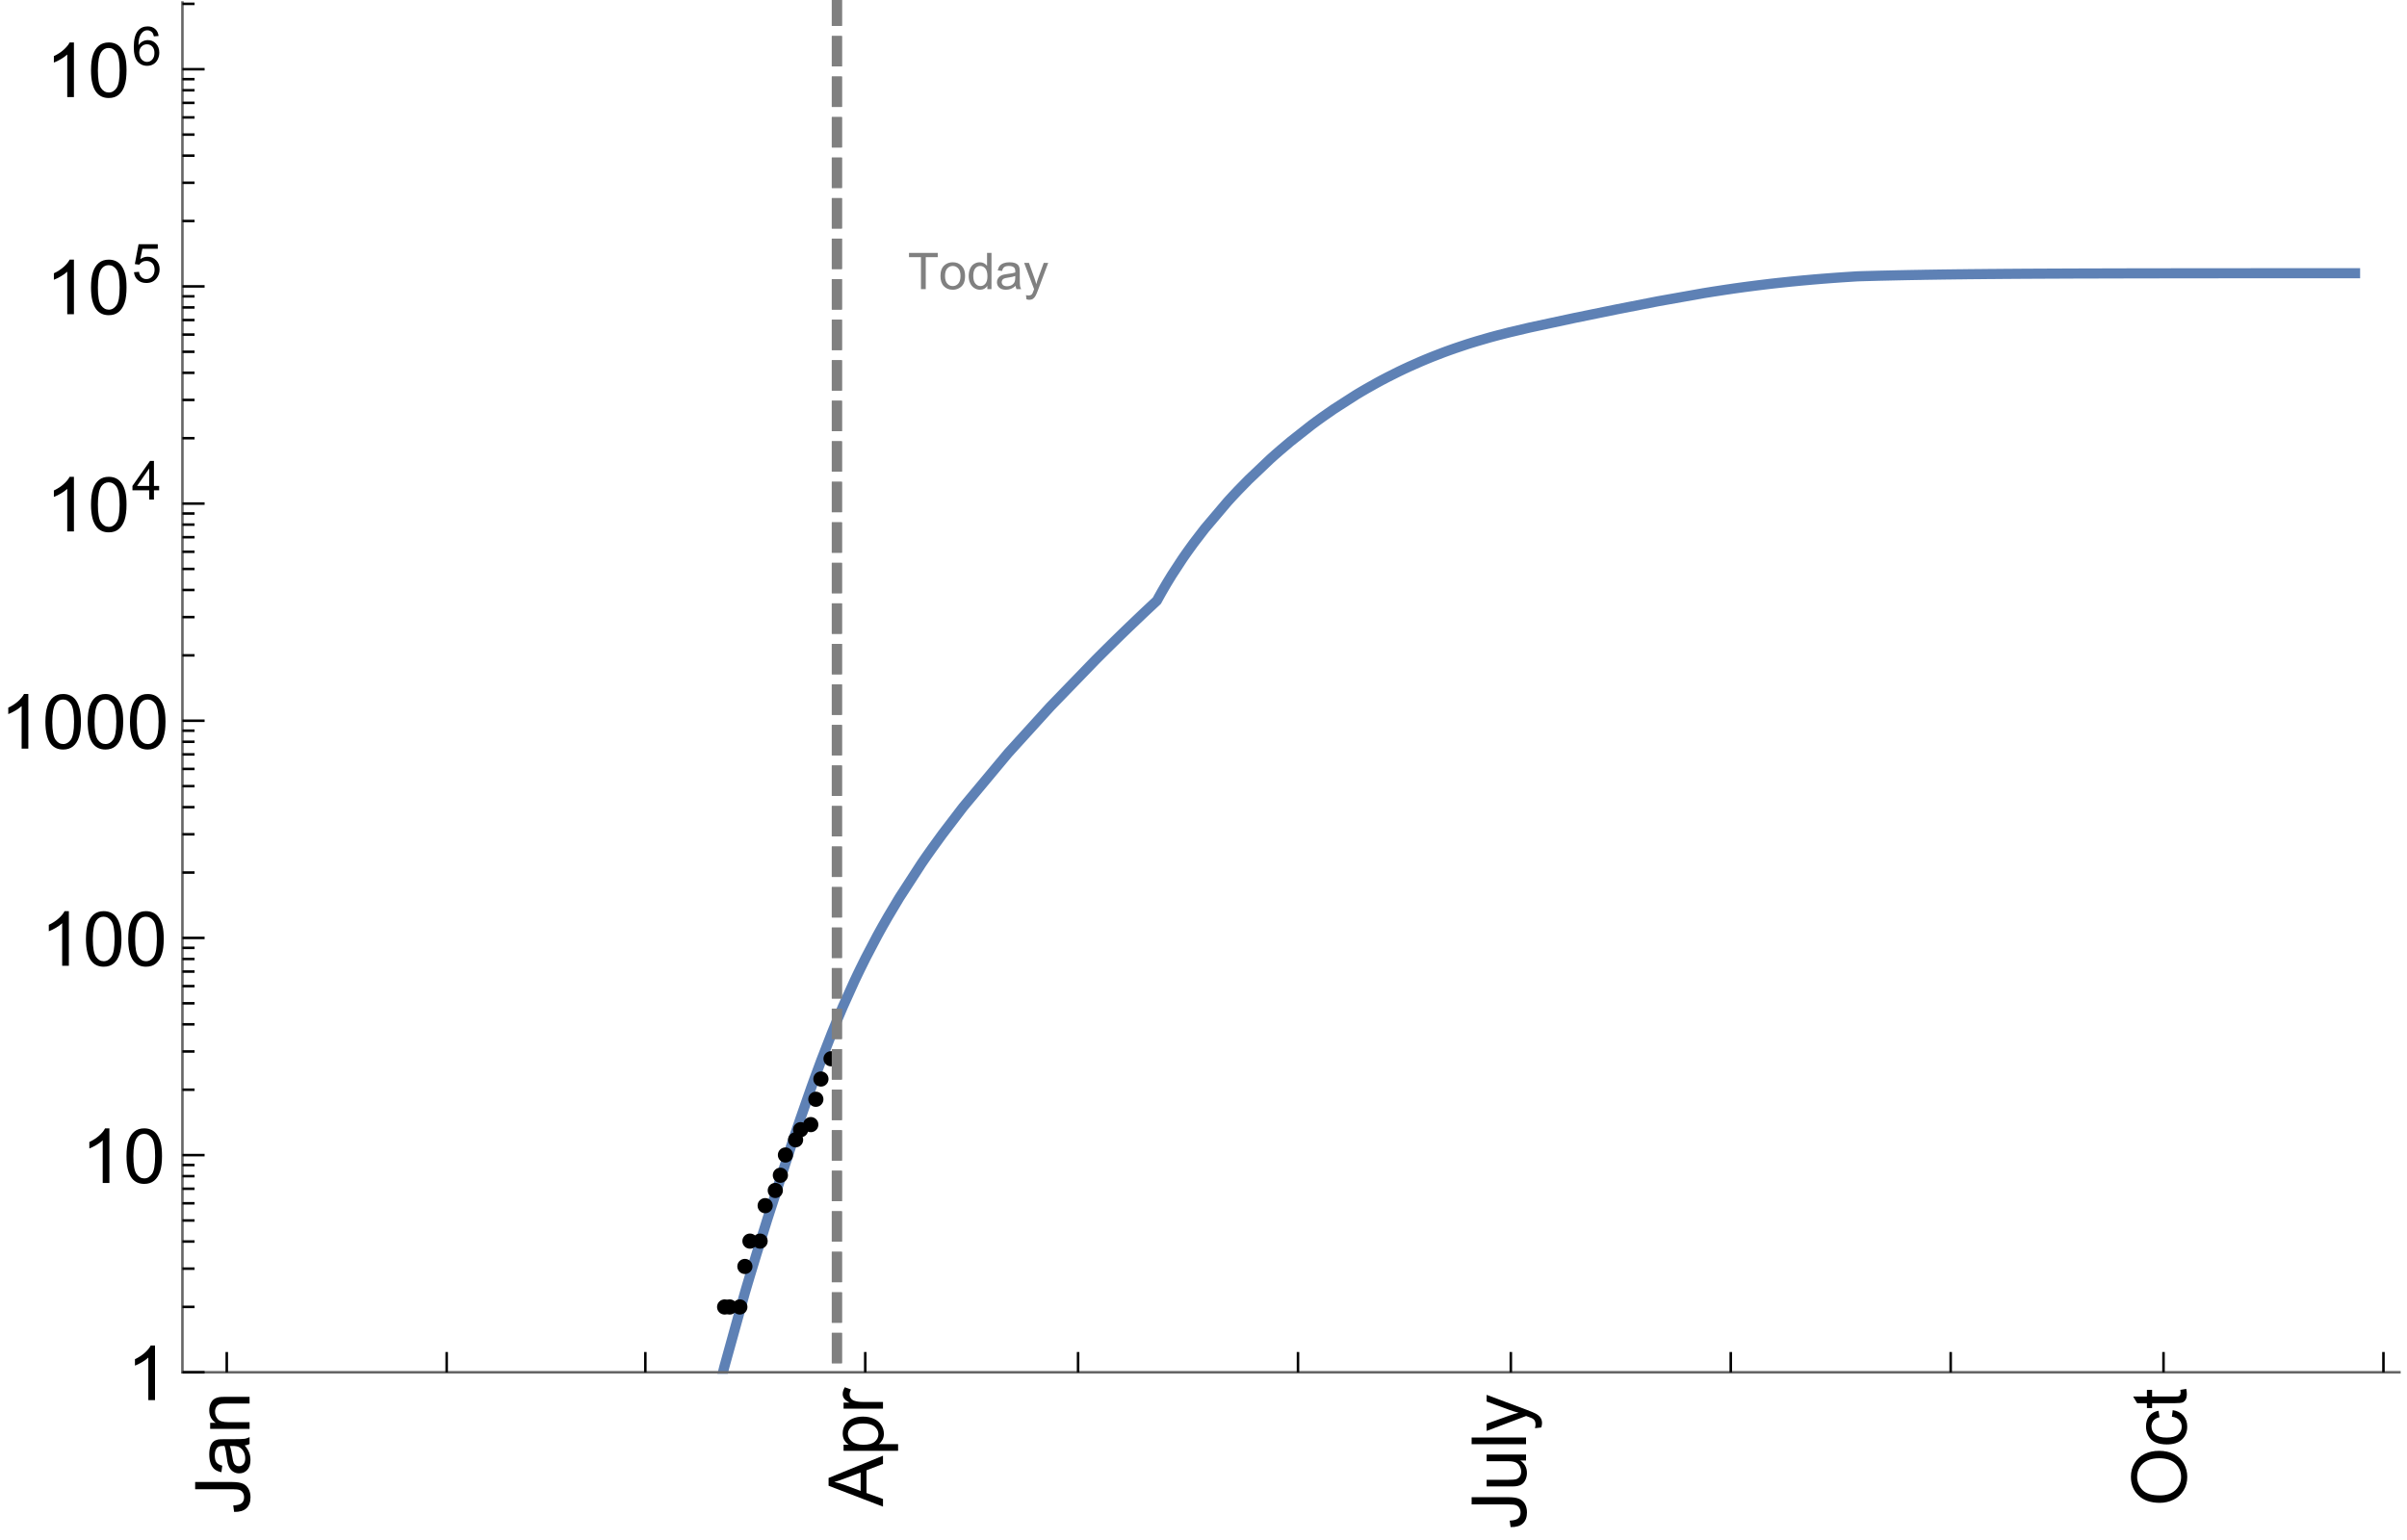 <?xml version="1.0" encoding="UTF-8"?>
<svg xmlns="http://www.w3.org/2000/svg" xmlns:xlink="http://www.w3.org/1999/xlink" width="475pt" height="304pt" viewBox="0 0 475 304" version="1.1">
<defs>
<g>
<symbol overflow="visible" id="glyph0-0">
<path style="stroke:none;" d=""/>
</symbol>
<symbol overflow="visible" id="glyph0-1">
<path style="stroke:none;" d="M -3.047 -0.434 L -3.223 -1.715 C -2.402 -1.75 -1.84 -1.902 -1.539 -2.176 C -1.234 -2.449 -1.082 -2.828 -1.082 -3.312 C -1.082 -3.668 -1.164 -3.977 -1.328 -4.234 C -1.492 -4.492 -1.715 -4.672 -1.996 -4.77 C -2.277 -4.867 -2.723 -4.914 -3.34 -4.914 L -10.738 -4.914 L -10.738 -6.336 L -3.422 -6.336 C -2.523 -6.336 -1.824 -6.227 -1.332 -6.008 C -0.84 -5.793 -0.465 -5.449 -0.203 -4.977 C 0.055 -4.504 0.184 -3.953 0.184 -3.316 C 0.184 -2.375 -0.086 -1.652 -0.629 -1.152 C -1.172 -0.652 -1.977 -0.414 -3.047 -0.434 Z M -3.047 -0.434 "/>
</symbol>
<symbol overflow="visible" id="glyph0-2">
<path style="stroke:none;" d="M -0.961 -6.062 C -0.543 -5.574 -0.25 -5.105 -0.082 -4.656 C 0.09 -4.203 0.176 -3.719 0.176 -3.199 C 0.176 -2.344 -0.031 -1.688 -0.449 -1.23 C -0.867 -0.773 -1.402 -0.543 -2.051 -0.543 C -2.43 -0.543 -2.781 -0.629 -3.094 -0.801 C -3.41 -0.977 -3.664 -1.203 -3.852 -1.484 C -4.043 -1.766 -4.188 -2.082 -4.285 -2.434 C -4.352 -2.691 -4.418 -3.082 -4.484 -3.605 C -4.609 -4.668 -4.762 -5.453 -4.938 -5.953 C -5.117 -5.961 -5.23 -5.961 -5.281 -5.961 C -5.816 -5.961 -6.195 -5.836 -6.414 -5.59 C -6.715 -5.25 -6.863 -4.75 -6.863 -4.086 C -6.863 -3.465 -6.754 -3.008 -6.535 -2.715 C -6.32 -2.418 -5.934 -2.199 -5.383 -2.059 L -5.559 -0.77 C -6.109 -0.887 -6.555 -1.078 -6.895 -1.348 C -7.234 -1.617 -7.496 -2.004 -7.68 -2.512 C -7.863 -3.02 -7.953 -3.609 -7.953 -4.277 C -7.953 -4.941 -7.875 -5.48 -7.719 -5.895 C -7.562 -6.312 -7.367 -6.617 -7.129 -6.812 C -6.895 -7.008 -6.594 -7.145 -6.234 -7.223 C -6.008 -7.266 -5.602 -7.289 -5.016 -7.289 L -3.258 -7.289 C -2.031 -7.289 -1.258 -7.316 -0.934 -7.371 C -0.609 -7.43 -0.297 -7.539 0 -7.703 L 0 -6.328 C -0.273 -6.191 -0.594 -6.102 -0.961 -6.062 Z M -3.902 -5.953 C -3.707 -5.477 -3.543 -4.758 -3.406 -3.801 C -3.328 -3.258 -3.238 -2.875 -3.141 -2.652 C -3.043 -2.426 -2.902 -2.254 -2.715 -2.133 C -2.527 -2.008 -2.316 -1.949 -2.086 -1.949 C -1.734 -1.949 -1.441 -2.082 -1.207 -2.348 C -0.973 -2.613 -0.855 -3.004 -0.855 -3.516 C -0.855 -4.023 -0.969 -4.477 -1.191 -4.871 C -1.414 -5.266 -1.715 -5.555 -2.102 -5.742 C -2.398 -5.883 -2.84 -5.953 -3.422 -5.953 Z M -3.902 -5.953 "/>
</symbol>
<symbol overflow="visible" id="glyph0-3">
<path style="stroke:none;" d="M 0 -0.988 L -7.777 -0.988 L -7.777 -2.176 L -6.672 -2.176 C -7.527 -2.746 -7.953 -3.57 -7.953 -4.652 C -7.953 -5.121 -7.871 -5.551 -7.703 -5.945 C -7.535 -6.336 -7.312 -6.633 -7.039 -6.828 C -6.766 -7.023 -6.441 -7.156 -6.062 -7.234 C -5.82 -7.285 -5.395 -7.309 -4.781 -7.309 L 0 -7.309 L 0 -5.992 L -4.73 -5.992 C -5.27 -5.992 -5.672 -5.941 -5.938 -5.836 C -6.203 -5.734 -6.414 -5.555 -6.574 -5.293 C -6.734 -5.031 -6.812 -4.723 -6.812 -4.371 C -6.812 -3.812 -6.633 -3.328 -6.277 -2.918 C -5.922 -2.512 -5.242 -2.309 -4.25 -2.309 L 0 -2.309 Z M 0 -0.988 "/>
</symbol>
<symbol overflow="visible" id="glyph0-4">
<path style="stroke:none;" d="M 0 0.023 L -10.738 -4.102 L -10.738 -5.633 L 0 -10.027 L 0 -8.406 L -3.25 -7.156 L -3.25 -2.664 L 0 -1.488 Z M -4.41 -3.078 L -4.41 -6.715 L -7.383 -5.598 C -8.285 -5.254 -9.027 -5 -9.609 -4.836 C -8.922 -4.699 -8.238 -4.504 -7.559 -4.254 Z M -4.41 -3.078 "/>
</symbol>
<symbol overflow="visible" id="glyph0-5">
<path style="stroke:none;" d="M 2.98 -0.988 L -7.777 -0.988 L -7.777 -2.191 L -6.766 -2.191 C -7.164 -2.473 -7.461 -2.793 -7.656 -3.148 C -7.855 -3.504 -7.953 -3.938 -7.953 -4.445 C -7.953 -5.109 -7.781 -5.695 -7.441 -6.203 C -7.102 -6.711 -6.617 -7.094 -5.996 -7.352 C -5.371 -7.613 -4.691 -7.742 -3.949 -7.742 C -3.152 -7.742 -2.434 -7.598 -1.797 -7.312 C -1.16 -7.027 -0.672 -6.613 -0.332 -6.066 C 0.008 -5.523 0.176 -4.953 0.176 -4.352 C 0.176 -3.91 0.082 -3.516 -0.102 -3.168 C -0.289 -2.82 -0.523 -2.531 -0.805 -2.309 L 2.98 -2.309 Z M -3.844 -2.184 C -2.844 -2.184 -2.105 -2.387 -1.625 -2.789 C -1.148 -3.195 -0.906 -3.688 -0.906 -4.262 C -0.906 -4.848 -1.156 -5.352 -1.652 -5.77 C -2.148 -6.188 -2.914 -6.395 -3.953 -6.395 C -4.945 -6.395 -5.688 -6.191 -6.18 -5.781 C -6.676 -5.375 -6.922 -4.887 -6.922 -4.32 C -6.922 -3.758 -6.66 -3.262 -6.133 -2.832 C -5.609 -2.398 -4.848 -2.184 -3.844 -2.184 Z M -3.844 -2.184 "/>
</symbol>
<symbol overflow="visible" id="glyph0-6">
<path style="stroke:none;" d="M 0 -0.973 L -7.777 -0.973 L -7.777 -2.16 L -6.598 -2.16 C -7.148 -2.465 -7.516 -2.742 -7.691 -3 C -7.867 -3.258 -7.953 -3.539 -7.953 -3.844 C -7.953 -4.289 -7.812 -4.742 -7.531 -5.199 L -6.305 -4.746 C -6.496 -4.422 -6.594 -4.102 -6.594 -3.781 C -6.594 -3.492 -6.504 -3.234 -6.332 -3.004 C -6.16 -2.773 -5.918 -2.609 -5.609 -2.512 C -5.141 -2.367 -4.629 -2.293 -4.07 -2.293 L 0 -2.293 Z M 0 -0.973 "/>
</symbol>
<symbol overflow="visible" id="glyph0-7">
<path style="stroke:none;" d="M 0 -6.086 L -1.141 -6.086 C -0.262 -5.48 0.176 -4.656 0.176 -3.617 C 0.176 -3.16 0.09 -2.73 -0.086 -2.332 C -0.262 -1.934 -0.484 -1.641 -0.75 -1.445 C -1.016 -1.254 -1.344 -1.117 -1.727 -1.039 C -1.988 -0.984 -2.398 -0.961 -2.961 -0.961 L -7.777 -0.961 L -7.777 -2.277 L -3.465 -2.277 C -2.777 -2.277 -2.312 -2.305 -2.074 -2.359 C -1.727 -2.441 -1.453 -2.617 -1.258 -2.887 C -1.059 -3.156 -0.961 -3.484 -0.961 -3.883 C -0.961 -4.277 -1.062 -4.648 -1.262 -4.996 C -1.465 -5.344 -1.742 -5.586 -2.09 -5.73 C -2.441 -5.875 -2.945 -5.945 -3.609 -5.945 L -7.777 -5.949 L -7.777 -7.266 L 0 -7.266 Z M 0 -6.086 "/>
</symbol>
<symbol overflow="visible" id="glyph0-8">
<path style="stroke:none;" d="M 0 -0.961 L -10.738 -0.961 L -10.738 -2.277 L 0 -2.277 Z M 0 -0.961 "/>
</symbol>
<symbol overflow="visible" id="glyph0-9">
<path style="stroke:none;" d="M 2.996 -0.93 L 1.758 -0.785 C 1.836 -1.07 1.875 -1.324 1.875 -1.539 C 1.875 -1.832 1.828 -2.066 1.73 -2.242 C 1.633 -2.418 1.496 -2.562 1.32 -2.672 C 1.188 -2.758 0.859 -2.891 0.336 -3.078 C 0.262 -3.102 0.156 -3.141 0.016 -3.195 L -7.777 -0.242 L -7.777 -1.664 L -3.273 -3.281 C -2.703 -3.492 -2.102 -3.68 -1.473 -3.844 C -2.078 -3.996 -2.668 -4.176 -3.246 -4.387 L -7.777 -6.051 L -7.777 -7.367 L 0.133 -4.41 C 0.988 -4.094 1.574 -3.844 1.898 -3.668 C 2.332 -3.434 2.648 -3.168 2.852 -2.863 C 3.055 -2.562 3.156 -2.199 3.156 -1.781 C 3.156 -1.527 3.102 -1.242 2.996 -0.93 Z M 2.996 -0.93 "/>
</symbol>
<symbol overflow="visible" id="glyph0-10">
<path style="stroke:none;" d="M -5.23 -0.727 C -7.012 -0.727 -8.406 -1.203 -9.414 -2.16 C -10.422 -3.117 -10.93 -4.352 -10.93 -5.867 C -10.93 -6.859 -10.691 -7.75 -10.219 -8.547 C -9.742 -9.344 -9.082 -9.949 -8.234 -10.367 C -7.387 -10.785 -6.43 -10.992 -5.355 -10.992 C -4.266 -10.992 -3.289 -10.773 -2.43 -10.336 C -1.57 -9.895 -0.922 -9.273 -0.48 -8.469 C -0.039 -7.66 0.184 -6.793 0.184 -5.859 C 0.184 -4.848 -0.062 -3.945 -0.551 -3.148 C -1.039 -2.352 -1.703 -1.75 -2.547 -1.34 C -3.395 -0.93 -4.289 -0.727 -5.23 -0.727 Z M -5.207 -2.191 C -3.914 -2.191 -2.895 -2.539 -2.148 -3.234 C -1.406 -3.93 -1.031 -4.801 -1.031 -5.852 C -1.031 -6.922 -1.41 -7.801 -2.16 -8.492 C -2.914 -9.184 -3.98 -9.527 -5.359 -9.527 C -6.234 -9.527 -7 -9.383 -7.648 -9.086 C -8.301 -8.789 -8.809 -8.359 -9.168 -7.789 C -9.527 -7.219 -9.703 -6.582 -9.703 -5.875 C -9.703 -4.867 -9.359 -4.004 -8.668 -3.277 C -7.977 -2.551 -6.824 -2.191 -5.207 -2.191 Z M -5.207 -2.191 "/>
</symbol>
<symbol overflow="visible" id="glyph0-11">
<path style="stroke:none;" d="M -2.848 -6.062 L -2.68 -7.359 C -1.785 -7.219 -1.086 -6.855 -0.582 -6.273 C -0.078 -5.691 0.176 -4.973 0.176 -4.125 C 0.176 -3.059 -0.172 -2.203 -0.867 -1.555 C -1.562 -0.91 -2.562 -0.586 -3.859 -0.586 C -4.699 -0.586 -5.434 -0.727 -6.062 -1.004 C -6.695 -1.281 -7.168 -1.707 -7.48 -2.273 C -7.797 -2.844 -7.953 -3.461 -7.953 -4.133 C -7.953 -4.977 -7.742 -5.668 -7.312 -6.203 C -6.887 -6.742 -6.281 -7.086 -5.492 -7.234 L -5.297 -5.953 C -5.82 -5.832 -6.211 -5.617 -6.477 -5.305 C -6.738 -4.996 -6.871 -4.621 -6.871 -4.184 C -6.871 -3.52 -6.633 -2.98 -6.156 -2.562 C -5.68 -2.148 -4.926 -1.941 -3.898 -1.941 C -2.852 -1.941 -2.094 -2.141 -1.617 -2.543 C -1.145 -2.941 -0.906 -3.465 -0.906 -4.109 C -0.906 -4.625 -1.066 -5.059 -1.383 -5.406 C -1.699 -5.754 -2.191 -5.973 -2.848 -6.062 Z M -2.848 -6.062 "/>
</symbol>
<symbol overflow="visible" id="glyph0-12">
<path style="stroke:none;" d="M -1.18 -3.867 L -0.016 -4.059 C 0.062 -3.688 0.102 -3.355 0.102 -3.062 C 0.102 -2.582 0.027 -2.211 -0.125 -1.949 C -0.277 -1.684 -0.477 -1.5 -0.723 -1.391 C -0.969 -1.285 -1.488 -1.23 -2.277 -1.23 L -6.754 -1.23 L -6.754 -0.266 L -7.777 -0.266 L -7.777 -1.23 L -9.703 -1.23 L -10.496 -2.543 L -7.777 -2.543 L -7.777 -3.867 L -6.754 -3.867 L -6.754 -2.543 L -2.203 -2.543 C -1.828 -2.543 -1.586 -2.566 -1.48 -2.609 C -1.371 -2.656 -1.285 -2.734 -1.223 -2.84 C -1.16 -2.945 -1.129 -3.094 -1.129 -3.289 C -1.129 -3.434 -1.145 -3.629 -1.18 -3.867 Z M -1.18 -3.867 "/>
</symbol>
<symbol overflow="visible" id="glyph1-0">
<path style="stroke:none;" d=""/>
</symbol>
<symbol overflow="visible" id="glyph1-1">
<path style="stroke:none;" d="M 5.59 0 L 4.27 0 L 4.27 -8.402 C 3.953 -8.098 3.535 -7.797 3.02 -7.492 C 2.504 -7.191 2.043 -6.961 1.633 -6.812 L 1.633 -8.086 C 2.371 -8.434 3.016 -8.852 3.566 -9.344 C 4.117 -9.84 4.508 -10.316 4.738 -10.781 L 5.59 -10.781 Z M 5.59 0 "/>
</symbol>
<symbol overflow="visible" id="glyph1-2">
<path style="stroke:none;" d="M 0.621 -5.297 C 0.621 -6.566 0.754 -7.586 1.016 -8.359 C 1.277 -9.133 1.664 -9.73 2.18 -10.152 C 2.695 -10.57 3.344 -10.781 4.125 -10.781 C 4.699 -10.781 5.203 -10.664 5.641 -10.434 C 6.074 -10.203 6.434 -9.867 6.715 -9.43 C 7 -8.992 7.223 -8.461 7.383 -7.832 C 7.543 -7.207 7.625 -6.359 7.625 -5.297 C 7.625 -4.035 7.496 -3.02 7.234 -2.246 C 6.977 -1.473 6.59 -0.871 6.074 -0.449 C 5.559 -0.027 4.91 0.184 4.125 0.184 C 3.09 0.184 2.273 -0.188 1.684 -0.93 C 0.977 -1.824 0.621 -3.277 0.621 -5.297 Z M 1.977 -5.297 C 1.977 -3.531 2.184 -2.359 2.598 -1.777 C 3.008 -1.191 3.52 -0.902 4.125 -0.902 C 4.73 -0.902 5.238 -1.195 5.652 -1.781 C 6.062 -2.367 6.27 -3.539 6.27 -5.297 C 6.27 -7.062 6.062 -8.238 5.652 -8.82 C 5.238 -9.398 4.723 -9.691 4.109 -9.691 C 3.504 -9.691 3.02 -9.434 2.66 -8.922 C 2.203 -8.266 1.977 -7.059 1.977 -5.297 Z M 1.977 -5.297 "/>
</symbol>
<symbol overflow="visible" id="glyph2-0">
<path style="stroke:none;" d=""/>
</symbol>
<symbol overflow="visible" id="glyph2-1">
<path style="stroke:none;" d="M 3.441 0 L 3.441 -1.824 L 0.137 -1.824 L 0.137 -2.684 L 3.613 -7.625 L 4.379 -7.625 L 4.379 -2.684 L 5.406 -2.684 L 5.406 -1.824 L 4.379 -1.824 L 4.379 0 Z M 3.441 -2.684 L 3.441 -6.121 L 1.055 -2.684 Z M 3.441 -2.684 "/>
</symbol>
<symbol overflow="visible" id="glyph2-2">
<path style="stroke:none;" d="M 0.441 -1.996 L 1.426 -2.078 C 1.496 -1.602 1.668 -1.242 1.934 -1 C 2.199 -0.758 2.516 -0.641 2.891 -0.641 C 3.34 -0.641 3.723 -0.809 4.035 -1.148 C 4.348 -1.488 4.504 -1.941 4.504 -2.5 C 4.504 -3.035 4.352 -3.457 4.055 -3.766 C 3.754 -4.074 3.359 -4.227 2.875 -4.227 C 2.574 -4.227 2.301 -4.16 2.059 -4.023 C 1.816 -3.887 1.625 -3.707 1.488 -3.488 L 0.609 -3.605 L 1.348 -7.52 L 5.137 -7.52 L 5.137 -6.625 L 2.094 -6.625 L 1.684 -4.574 C 2.141 -4.895 2.621 -5.055 3.125 -5.055 C 3.789 -5.055 4.352 -4.824 4.809 -4.363 C 5.266 -3.902 5.496 -3.309 5.496 -2.586 C 5.496 -1.895 5.297 -1.297 4.895 -0.797 C 4.406 -0.18 3.738 0.129 2.891 0.129 C 2.199 0.129 1.633 -0.062 1.195 -0.453 C 0.754 -0.84 0.504 -1.355 0.441 -1.996 Z M 0.441 -1.996 "/>
</symbol>
<symbol overflow="visible" id="glyph2-3">
<path style="stroke:none;" d="M 5.297 -5.758 L 4.367 -5.684 C 4.285 -6.051 4.168 -6.316 4.016 -6.484 C 3.762 -6.75 3.449 -6.883 3.078 -6.883 C 2.781 -6.883 2.52 -6.801 2.293 -6.637 C 2 -6.422 1.766 -6.105 1.598 -5.695 C 1.426 -5.281 1.34 -4.695 1.332 -3.93 C 1.559 -4.273 1.832 -4.527 2.156 -4.695 C 2.484 -4.863 2.824 -4.945 3.184 -4.945 C 3.809 -4.945 4.336 -4.715 4.777 -4.258 C 5.215 -3.797 5.434 -3.203 5.434 -2.477 C 5.434 -1.996 5.332 -1.551 5.125 -1.141 C 4.918 -0.73 4.637 -0.414 4.273 -0.199 C 3.914 0.02 3.504 0.129 3.047 0.129 C 2.266 0.129 1.633 -0.156 1.141 -0.73 C 0.648 -1.305 0.402 -2.25 0.402 -3.566 C 0.402 -5.039 0.672 -6.113 1.215 -6.781 C 1.691 -7.363 2.332 -7.652 3.137 -7.652 C 3.734 -7.652 4.227 -7.484 4.609 -7.148 C 4.992 -6.812 5.223 -6.348 5.297 -5.758 Z M 1.477 -2.469 C 1.477 -2.148 1.547 -1.84 1.684 -1.543 C 1.82 -1.25 2.012 -1.023 2.258 -0.871 C 2.504 -0.715 2.762 -0.641 3.031 -0.641 C 3.426 -0.641 3.766 -0.801 4.051 -1.117 C 4.336 -1.438 4.477 -1.871 4.477 -2.418 C 4.477 -2.945 4.336 -3.359 4.055 -3.664 C 3.773 -3.969 3.422 -4.117 2.996 -4.117 C 2.574 -4.117 2.215 -3.965 1.918 -3.664 C 1.625 -3.359 1.477 -2.961 1.477 -2.469 Z M 1.477 -2.469 "/>
</symbol>
<symbol overflow="visible" id="glyph3-0">
<path style="stroke:none;" d=""/>
</symbol>
<symbol overflow="visible" id="glyph3-1">
<path style="stroke:none;" d="M 2.594 0 L 2.594 -6.312 L 0.234 -6.312 L 0.234 -7.156 L 5.906 -7.156 L 5.906 -6.312 L 3.539 -6.312 L 3.539 0 Z M 2.594 0 "/>
</symbol>
<symbol overflow="visible" id="glyph3-2">
<path style="stroke:none;" d="M 0.332 -2.594 C 0.332 -3.555 0.598 -4.266 1.133 -4.727 C 1.578 -5.109 2.121 -5.305 2.766 -5.305 C 3.477 -5.305 4.059 -5.07 4.512 -4.602 C 4.965 -4.133 5.191 -3.488 5.191 -2.664 C 5.191 -2 5.09 -1.473 4.891 -1.09 C 4.691 -0.707 4.398 -0.41 4.016 -0.199 C 3.633 0.012 3.215 0.117 2.766 0.117 C 2.039 0.117 1.449 -0.117 1.004 -0.582 C 0.555 -1.047 0.332 -1.719 0.332 -2.594 Z M 1.234 -2.594 C 1.234 -1.93 1.379 -1.43 1.672 -1.102 C 1.961 -0.77 2.324 -0.605 2.766 -0.605 C 3.199 -0.605 3.562 -0.773 3.852 -1.102 C 4.141 -1.434 4.289 -1.941 4.289 -2.621 C 4.289 -3.262 4.141 -3.75 3.852 -4.078 C 3.559 -4.41 3.195 -4.574 2.766 -4.574 C 2.324 -4.574 1.961 -4.41 1.672 -4.082 C 1.383 -3.754 1.234 -3.258 1.234 -2.594 Z M 1.234 -2.594 "/>
</symbol>
<symbol overflow="visible" id="glyph3-3">
<path style="stroke:none;" d="M 4.023 0 L 4.023 -0.656 C 3.695 -0.141 3.211 0.117 2.574 0.117 C 2.16 0.117 1.781 0.004 1.434 -0.227 C 1.086 -0.453 0.816 -0.77 0.629 -1.18 C 0.438 -1.586 0.344 -2.059 0.344 -2.586 C 0.344 -3.105 0.43 -3.574 0.602 -3.996 C 0.773 -4.418 1.031 -4.742 1.375 -4.965 C 1.723 -5.191 2.109 -5.305 2.535 -5.305 C 2.848 -5.305 3.125 -5.238 3.367 -5.105 C 3.613 -4.973 3.812 -4.801 3.965 -4.59 L 3.965 -7.156 L 4.84 -7.156 L 4.84 0 Z M 1.246 -2.586 C 1.246 -1.922 1.387 -1.426 1.664 -1.098 C 1.945 -0.77 2.273 -0.605 2.656 -0.605 C 3.039 -0.605 3.367 -0.762 3.637 -1.078 C 3.906 -1.391 4.039 -1.871 4.039 -2.516 C 4.039 -3.227 3.902 -3.746 3.629 -4.078 C 3.355 -4.41 3.016 -4.574 2.617 -4.574 C 2.227 -4.574 1.898 -4.414 1.637 -4.098 C 1.375 -3.777 1.246 -3.273 1.246 -2.586 Z M 1.246 -2.586 "/>
</symbol>
<symbol overflow="visible" id="glyph3-4">
<path style="stroke:none;" d="M 4.043 -0.641 C 3.719 -0.363 3.402 -0.168 3.102 -0.055 C 2.801 0.059 2.48 0.117 2.133 0.117 C 1.562 0.117 1.125 -0.023 0.82 -0.301 C 0.516 -0.578 0.359 -0.934 0.359 -1.367 C 0.359 -1.621 0.418 -1.852 0.535 -2.062 C 0.648 -2.273 0.801 -2.441 0.988 -2.57 C 1.176 -2.695 1.387 -2.793 1.621 -2.855 C 1.793 -2.902 2.055 -2.945 2.402 -2.988 C 3.113 -3.074 3.633 -3.172 3.969 -3.289 C 3.973 -3.41 3.977 -3.488 3.977 -3.52 C 3.977 -3.879 3.891 -4.133 3.727 -4.277 C 3.5 -4.477 3.168 -4.574 2.727 -4.574 C 2.312 -4.574 2.008 -4.504 1.809 -4.359 C 1.613 -4.215 1.465 -3.957 1.371 -3.59 L 0.512 -3.707 C 0.59 -4.074 0.719 -4.371 0.898 -4.598 C 1.078 -4.824 1.336 -4.996 1.676 -5.121 C 2.016 -5.242 2.406 -5.305 2.852 -5.305 C 3.293 -5.305 3.652 -5.25 3.93 -5.148 C 4.207 -5.043 4.41 -4.91 4.539 -4.754 C 4.672 -4.594 4.762 -4.395 4.812 -4.156 C 4.844 -4.008 4.859 -3.734 4.859 -3.344 L 4.859 -2.172 C 4.859 -1.355 4.879 -0.84 4.914 -0.621 C 4.953 -0.406 5.027 -0.199 5.137 0 L 4.219 0 C 4.129 -0.184 4.07 -0.395 4.043 -0.641 Z M 3.969 -2.602 C 3.648 -2.473 3.172 -2.363 2.535 -2.27 C 2.172 -2.219 1.918 -2.16 1.766 -2.094 C 1.617 -2.031 1.504 -1.934 1.422 -1.809 C 1.34 -1.684 1.297 -1.543 1.297 -1.391 C 1.297 -1.156 1.387 -0.961 1.566 -0.805 C 1.742 -0.648 2 -0.57 2.344 -0.57 C 2.684 -0.57 2.984 -0.645 3.246 -0.793 C 3.512 -0.941 3.703 -1.145 3.828 -1.402 C 3.922 -1.602 3.969 -1.895 3.969 -2.281 Z M 3.969 -2.602 "/>
</symbol>
<symbol overflow="visible" id="glyph3-5">
<path style="stroke:none;" d="M 0.621 1.996 L 0.523 1.172 C 0.715 1.223 0.883 1.25 1.023 1.25 C 1.219 1.25 1.375 1.219 1.492 1.152 C 1.609 1.086 1.707 0.996 1.781 0.879 C 1.836 0.789 1.926 0.574 2.051 0.227 C 2.066 0.176 2.094 0.105 2.129 0.008 L 0.16 -5.188 L 1.109 -5.188 L 2.188 -2.184 C 2.328 -1.801 2.453 -1.402 2.562 -0.98 C 2.664 -1.383 2.785 -1.777 2.926 -2.164 L 4.031 -5.188 L 4.914 -5.188 L 2.938 0.086 C 2.727 0.656 2.562 1.051 2.445 1.266 C 2.289 1.555 2.109 1.766 1.91 1.902 C 1.707 2.039 1.465 2.105 1.188 2.105 C 1.016 2.105 0.828 2.07 0.621 1.996 Z M 0.621 1.996 "/>
</symbol>
</g>
<clipPath id="clip1">
  <path d="M 133 44 L 474 44 L 474 271.199 L 133 271.199 Z M 133 44 "/>
</clipPath>
<clipPath id="clip2">
  <path d="M 163 0 L 167 0 L 167 271 L 163 271 Z M 163 0 "/>
</clipPath>
</defs>
<g id="surface10264">
<g clip-path="url(#clip1)" clip-rule="nonzero">
<path style="fill:none;stroke-width:2;stroke-linecap:square;stroke-linejoin:miter;stroke:rgb(36.841%,50.677%,70.979%);stroke-opacity:1;stroke-miterlimit:3.25;" d="M 142.672 270.891 L 142.938 269.824 L 147.016 255.121 L 147.156 254.648 L 147.293 254.18 L 147.57 253.246 L 148.125 251.391 L 149.23 247.742 L 151.441 240.633 L 155.867 226.996 L 156.125 226.223 L 156.383 225.453 L 156.902 223.918 L 157.934 220.879 L 159.996 214.969 L 160.125 214.609 L 160.254 214.246 L 160.512 213.531 L 161.031 212.113 L 162.062 209.328 L 164.125 204.016 L 164.266 203.668 L 164.688 202.637 L 165.246 201.281 L 166.363 198.648 L 168.602 193.684 L 168.883 193.09 L 169.164 192.5 L 169.723 191.34 L 170.84 189.082 L 173.078 184.809 L 173.215 184.559 L 173.355 184.305 L 173.629 183.805 L 174.176 182.82 L 175.277 180.895 L 177.473 177.215 L 181.867 170.441 L 182.125 170.066 L 182.379 169.695 L 182.891 168.957 L 183.918 167.504 L 185.965 164.68 L 190.062 159.316 L 198.953 148.66 L 207.25 139.52 L 216.242 130.227 L 216.379 130.09 L 216.52 129.953 L 216.793 129.676 L 217.344 129.125 L 218.449 128.027 L 220.656 125.859 L 220.793 125.727 L 220.93 125.59 L 221.207 125.32 L 221.758 124.785 L 222.863 123.719 L 225.07 121.613 L 225.199 121.492 L 225.328 121.367 L 225.582 121.125 L 227.129 119.672 L 227.258 119.555 L 227.387 119.434 L 227.641 119.191 L 227.77 119.074 L 227.898 118.953 L 228.027 118.836 L 228.285 118.594 L 228.414 118.375 L 228.543 118.137 L 228.672 117.902 L 229.188 116.98 L 229.316 116.754 L 229.703 116.086 L 230.215 115.211 L 231.246 113.523 L 233.305 110.375 L 233.445 110.172 L 233.582 109.969 L 233.863 109.566 L 234.422 108.773 L 235.535 107.234 L 237.77 104.324 L 242.23 99.062 L 242.363 98.918 L 242.492 98.773 L 242.754 98.488 L 243.273 97.922 L 244.316 96.812 L 246.402 94.68 L 250.57 90.715 L 250.695 90.598 L 250.824 90.484 L 251.078 90.254 L 251.59 89.797 L 252.613 88.906 L 254.656 87.176 L 258.742 83.957 L 258.879 83.852 L 259.02 83.746 L 259.297 83.543 L 259.848 83.133 L 260.957 82.332 L 263.172 80.789 L 267.605 77.941 L 267.863 77.785 L 268.125 77.629 L 268.641 77.32 L 269.676 76.719 L 271.742 75.559 L 271.871 75.488 L 272.004 75.418 L 272.262 75.277 L 272.777 75 L 273.812 74.461 L 275.879 73.422 L 276.02 73.355 L 276.16 73.285 L 276.441 73.152 L 277 72.883 L 278.121 72.363 L 280.363 71.371 L 280.504 71.312 L 280.645 71.25 L 280.926 71.133 L 281.484 70.898 L 282.605 70.441 L 284.848 69.574 L 285.121 69.473 L 285.398 69.371 L 285.949 69.172 L 287.047 68.781 L 289.25 68.043 L 289.387 67.996 L 289.523 67.953 L 289.801 67.863 L 290.348 67.691 L 291.449 67.355 L 293.652 66.715 L 293.777 66.68 L 293.906 66.641 L 294.164 66.57 L 294.676 66.43 L 295.703 66.156 L 297.758 65.633 L 301.863 64.664 L 310.766 62.754 L 319.078 61.059 L 327.227 59.465 L 336.07 57.895 L 336.199 57.871 L 336.328 57.852 L 336.586 57.809 L 338.133 57.562 L 340.195 57.246 L 340.711 57.168 L 341.227 57.094 L 342.254 56.941 L 344.316 56.656 L 344.457 56.641 L 344.879 56.582 L 345.438 56.512 L 346.555 56.367 L 348.789 56.094 L 349.07 56.062 L 349.348 56.027 L 349.906 55.965 L 351.027 55.84 L 353.262 55.605 L 353.391 55.594 L 353.523 55.578 L 353.785 55.555 L 354.305 55.504 L 355.348 55.402 L 357.438 55.215 L 357.566 55.203 L 357.699 55.191 L 357.957 55.168 L 358.48 55.125 L 359.523 55.039 L 361.613 54.879 L 361.738 54.871 L 361.867 54.859 L 362.125 54.844 L 362.637 54.805 L 363.66 54.734 L 363.785 54.727 L 363.914 54.719 L 364.172 54.699 L 364.684 54.668 L 365.707 54.602 L 365.832 54.594 L 366.219 54.57 L 366.344 54.562 L 366.602 54.547 L 366.73 54.543 L 366.855 54.539 L 367.242 54.527 L 367.754 54.512 L 367.879 54.508 L 368.266 54.496 L 368.777 54.484 L 369.801 54.457 L 369.938 54.453 L 370.078 54.449 L 370.91 54.426 L 372.02 54.402 L 374.238 54.352 L 374.379 54.348 L 374.516 54.344 L 374.793 54.34 L 375.352 54.328 L 376.461 54.305 L 378.68 54.266 L 378.809 54.262 L 378.938 54.262 L 379.199 54.258 L 379.715 54.246 L 380.754 54.23 L 382.824 54.199 L 382.953 54.199 L 383.082 54.195 L 383.344 54.191 L 383.859 54.184 L 384.895 54.172 L 386.969 54.145 L 387.25 54.145 L 387.531 54.141 L 388.09 54.133 L 389.215 54.121 L 391.461 54.102 L 391.598 54.098 L 391.738 54.098 L 392.02 54.094 L 392.582 54.09 L 393.703 54.082 L 395.949 54.062 L 396.227 54.062 L 396.5 54.059 L 397.051 54.055 L 398.156 54.047 L 398.43 54.047 L 398.707 54.043 L 399.258 54.039 L 400.359 54.035 L 400.496 54.035 L 400.633 54.031 L 400.91 54.031 L 401.461 54.027 L 402.562 54.023 L 404.77 54.012 L 405.023 54.012 L 405.281 54.008 L 405.797 54.008 L 406.824 54.004 L 408.883 53.996 L 409.008 53.996 L 409.137 53.992 L 409.91 53.992 L 412.992 53.98 L 414.109 53.98 L 415.223 53.977 L 415.504 53.977 L 415.781 53.973 L 416.34 53.973 L 417.453 53.969 L 418.57 53.969 L 419.684 53.965 L 421.914 53.961 L 422.953 53.961 L 423.996 53.957 L 426.078 53.957 L 426.207 53.953 L 428.16 53.953 L 430.238 53.949 L 432.281 53.949 L 434.32 53.945 L 436.363 53.945 L 438.402 53.941 L 443.938 53.941 L 445.047 53.938 L 456.102 53.938 L 456.676 53.934 L 464.75 53.934 "/>
</g>
<path style="fill:none;stroke-width:0.5;stroke-linecap:square;stroke-linejoin:miter;stroke:rgb(39.999%,39.999%,39.999%);stroke-opacity:1;stroke-miterlimit:3.25;" d="M 473.5 270.891 L 36 270.891 "/>
<path style="fill:none;stroke-width:0.5;stroke-linecap:square;stroke-linejoin:miter;stroke:rgb(39.999%,39.999%,39.999%);stroke-opacity:1;stroke-miterlimit:3.25;" d="M 36 270.891 L 36 0.5 "/>
<path style="fill:none;stroke-width:0.5;stroke-linecap:butt;stroke-linejoin:miter;stroke:rgb(0%,0%,0%);stroke-opacity:1;stroke-miterlimit:3.25;" d="M 44.75 270.891 L 44.75 266.891 "/>
<g style="fill:rgb(0%,0%,0%);fill-opacity:1;">
  <use xlink:href="#glyph0-1" x="49.25" y="298.89"/>
  <use xlink:href="#glyph0-2" x="49.25" y="291.39"/>
  <use xlink:href="#glyph0-3" x="49.25" y="283.047"/>
</g>
<path style="fill:none;stroke-width:0.5;stroke-linecap:butt;stroke-linejoin:miter;stroke:rgb(0%,0%,0%);stroke-opacity:1;stroke-miterlimit:3.25;" d="M 88.148 270.891 L 88.148 266.891 "/>
<path style="fill:none;stroke-width:0.5;stroke-linecap:butt;stroke-linejoin:miter;stroke:rgb(0%,0%,0%);stroke-opacity:1;stroke-miterlimit:3.25;" d="M 127.352 270.891 L 127.352 266.891 "/>
<path style="fill:none;stroke-width:0.5;stroke-linecap:butt;stroke-linejoin:miter;stroke:rgb(0%,0%,0%);stroke-opacity:1;stroke-miterlimit:3.25;" d="M 170.75 270.891 L 170.75 266.891 "/>
<g style="fill:rgb(0%,0%,0%);fill-opacity:1;">
  <use xlink:href="#glyph0-4" x="174.25" y="297.39"/>
  <use xlink:href="#glyph0-5" x="174.25" y="287.385"/>
  <use xlink:href="#glyph0-6" x="174.25" y="279.042"/>
</g>
<path style="fill:none;stroke-width:0.5;stroke-linecap:butt;stroke-linejoin:miter;stroke:rgb(0%,0%,0%);stroke-opacity:1;stroke-miterlimit:3.25;" d="M 212.75 270.891 L 212.75 266.891 "/>
<path style="fill:none;stroke-width:0.5;stroke-linecap:butt;stroke-linejoin:miter;stroke:rgb(0%,0%,0%);stroke-opacity:1;stroke-miterlimit:3.25;" d="M 256.148 270.891 L 256.148 266.891 "/>
<path style="fill:none;stroke-width:0.5;stroke-linecap:butt;stroke-linejoin:miter;stroke:rgb(0%,0%,0%);stroke-opacity:1;stroke-miterlimit:3.25;" d="M 298.148 270.891 L 298.148 266.891 "/>
<g style="fill:rgb(0%,0%,0%);fill-opacity:1;">
  <use xlink:href="#glyph0-1" x="301.15" y="301.89"/>
  <use xlink:href="#glyph0-7" x="301.15" y="294.39"/>
  <use xlink:href="#glyph0-8" x="301.15" y="286.047"/>
  <use xlink:href="#glyph0-9" x="301.15" y="282.714"/>
</g>
<path style="fill:none;stroke-width:0.5;stroke-linecap:butt;stroke-linejoin:miter;stroke:rgb(0%,0%,0%);stroke-opacity:1;stroke-miterlimit:3.25;" d="M 341.551 270.891 L 341.551 266.891 "/>
<path style="fill:none;stroke-width:0.5;stroke-linecap:butt;stroke-linejoin:miter;stroke:rgb(0%,0%,0%);stroke-opacity:1;stroke-miterlimit:3.25;" d="M 384.949 270.891 L 384.949 266.891 "/>
<path style="fill:none;stroke-width:0.5;stroke-linecap:butt;stroke-linejoin:miter;stroke:rgb(0%,0%,0%);stroke-opacity:1;stroke-miterlimit:3.25;" d="M 426.949 270.891 L 426.949 266.891 "/>
<g style="fill:rgb(0%,0%,0%);fill-opacity:1;">
  <use xlink:href="#glyph0-10" x="431.45" y="297.39"/>
  <use xlink:href="#glyph0-11" x="431.45" y="285.722"/>
  <use xlink:href="#glyph0-12" x="431.45" y="278.222"/>
</g>
<path style="fill:none;stroke-width:0.5;stroke-linecap:butt;stroke-linejoin:miter;stroke:rgb(0%,0%,0%);stroke-opacity:1;stroke-miterlimit:3.25;" d="M 470.352 270.891 L 470.352 266.891 "/>
<path style="fill:none;stroke-width:0.5;stroke-linecap:butt;stroke-linejoin:miter;stroke:rgb(0%,0%,0%);stroke-opacity:1;stroke-miterlimit:3.25;" d="M 36 270.891 L 40.375 270.891 "/>
<g style="fill:rgb(0%,0%,0%);fill-opacity:1;">
  <use xlink:href="#glyph1-1" x="25" y="276.39"/>
</g>
<path style="fill:none;stroke-width:0.5;stroke-linecap:butt;stroke-linejoin:miter;stroke:rgb(0%,0%,0%);stroke-opacity:1;stroke-miterlimit:3.25;" d="M 36 228.02 L 40.375 228.02 "/>
<g style="fill:rgb(0%,0%,0%);fill-opacity:1;">
  <use xlink:href="#glyph1-1" x="16" y="233.519"/>
  <use xlink:href="#glyph1-2" x="24.343" y="233.519"/>
</g>
<path style="fill:none;stroke-width:0.5;stroke-linecap:butt;stroke-linejoin:miter;stroke:rgb(0%,0%,0%);stroke-opacity:1;stroke-miterlimit:3.25;" d="M 36 185.148 L 40.375 185.148 "/>
<g style="fill:rgb(0%,0%,0%);fill-opacity:1;">
  <use xlink:href="#glyph1-1" x="8" y="190.648"/>
  <use xlink:href="#glyph1-2" x="16.343" y="190.648"/>
  <use xlink:href="#glyph1-2" x="24.686" y="190.648"/>
</g>
<path style="fill:none;stroke-width:0.5;stroke-linecap:butt;stroke-linejoin:miter;stroke:rgb(0%,0%,0%);stroke-opacity:1;stroke-miterlimit:3.25;" d="M 36 142.277 L 40.375 142.277 "/>
<g style="fill:rgb(0%,0%,0%);fill-opacity:1;">
  <use xlink:href="#glyph1-1" x="0" y="147.776"/>
  <use xlink:href="#glyph1-2" x="8.343" y="147.776"/>
  <use xlink:href="#glyph1-2" x="16.686" y="147.776"/>
  <use xlink:href="#glyph1-2" x="25.028" y="147.776"/>
</g>
<path style="fill:none;stroke-width:0.5;stroke-linecap:butt;stroke-linejoin:miter;stroke:rgb(0%,0%,0%);stroke-opacity:1;stroke-miterlimit:3.25;" d="M 36 99.406 L 40.375 99.406 "/>
<g style="fill:rgb(0%,0%,0%);fill-opacity:1;">
  <use xlink:href="#glyph1-1" x="9" y="104.905"/>
  <use xlink:href="#glyph1-2" x="17.343" y="104.905"/>
</g>
<g style="fill:rgb(0%,0%,0%);fill-opacity:1;">
  <use xlink:href="#glyph2-1" x="26" y="98.605"/>
</g>
<path style="fill:none;stroke-width:0.5;stroke-linecap:butt;stroke-linejoin:miter;stroke:rgb(0%,0%,0%);stroke-opacity:1;stroke-miterlimit:3.25;" d="M 36 56.535 L 40.375 56.535 "/>
<g style="fill:rgb(0%,0%,0%);fill-opacity:1;">
  <use xlink:href="#glyph1-1" x="9" y="62.034"/>
  <use xlink:href="#glyph1-2" x="17.343" y="62.034"/>
</g>
<g style="fill:rgb(0%,0%,0%);fill-opacity:1;">
  <use xlink:href="#glyph2-2" x="26" y="55.734"/>
</g>
<path style="fill:none;stroke-width:0.5;stroke-linecap:butt;stroke-linejoin:miter;stroke:rgb(0%,0%,0%);stroke-opacity:1;stroke-miterlimit:3.25;" d="M 36 13.664 L 40.375 13.664 "/>
<g style="fill:rgb(0%,0%,0%);fill-opacity:1;">
  <use xlink:href="#glyph1-1" x="9" y="19.163"/>
  <use xlink:href="#glyph1-2" x="17.343" y="19.163"/>
</g>
<g style="fill:rgb(0%,0%,0%);fill-opacity:1;">
  <use xlink:href="#glyph2-3" x="26" y="12.863"/>
</g>
<path style="fill:none;stroke-width:0.5;stroke-linecap:butt;stroke-linejoin:miter;stroke:rgb(0%,0%,0%);stroke-opacity:1;stroke-miterlimit:3.25;" d="M 36 257.984 L 38.398 257.984 "/>
<path style="fill:none;stroke-width:0.5;stroke-linecap:butt;stroke-linejoin:miter;stroke:rgb(0%,0%,0%);stroke-opacity:1;stroke-miterlimit:3.25;" d="M 36 250.434 L 38.398 250.434 "/>
<path style="fill:none;stroke-width:0.5;stroke-linecap:butt;stroke-linejoin:miter;stroke:rgb(0%,0%,0%);stroke-opacity:1;stroke-miterlimit:3.25;" d="M 36 245.078 L 38.398 245.078 "/>
<path style="fill:none;stroke-width:0.5;stroke-linecap:butt;stroke-linejoin:miter;stroke:rgb(0%,0%,0%);stroke-opacity:1;stroke-miterlimit:3.25;" d="M 36 240.926 L 38.398 240.926 "/>
<path style="fill:none;stroke-width:0.5;stroke-linecap:butt;stroke-linejoin:miter;stroke:rgb(0%,0%,0%);stroke-opacity:1;stroke-miterlimit:3.25;" d="M 36 237.531 L 38.398 237.531 "/>
<path style="fill:none;stroke-width:0.5;stroke-linecap:butt;stroke-linejoin:miter;stroke:rgb(0%,0%,0%);stroke-opacity:1;stroke-miterlimit:3.25;" d="M 36 234.66 L 38.398 234.66 "/>
<path style="fill:none;stroke-width:0.5;stroke-linecap:butt;stroke-linejoin:miter;stroke:rgb(0%,0%,0%);stroke-opacity:1;stroke-miterlimit:3.25;" d="M 36 232.172 L 38.398 232.172 "/>
<path style="fill:none;stroke-width:0.5;stroke-linecap:butt;stroke-linejoin:miter;stroke:rgb(0%,0%,0%);stroke-opacity:1;stroke-miterlimit:3.25;" d="M 36 229.98 L 38.398 229.98 "/>
<path style="fill:none;stroke-width:0.5;stroke-linecap:butt;stroke-linejoin:miter;stroke:rgb(0%,0%,0%);stroke-opacity:1;stroke-miterlimit:3.25;" d="M 36 215.113 L 38.398 215.113 "/>
<path style="fill:none;stroke-width:0.5;stroke-linecap:butt;stroke-linejoin:miter;stroke:rgb(0%,0%,0%);stroke-opacity:1;stroke-miterlimit:3.25;" d="M 36 207.562 L 38.398 207.562 "/>
<path style="fill:none;stroke-width:0.5;stroke-linecap:butt;stroke-linejoin:miter;stroke:rgb(0%,0%,0%);stroke-opacity:1;stroke-miterlimit:3.25;" d="M 36 202.207 L 38.398 202.207 "/>
<path style="fill:none;stroke-width:0.5;stroke-linecap:butt;stroke-linejoin:miter;stroke:rgb(0%,0%,0%);stroke-opacity:1;stroke-miterlimit:3.25;" d="M 36 198.055 L 38.398 198.055 "/>
<path style="fill:none;stroke-width:0.5;stroke-linecap:butt;stroke-linejoin:miter;stroke:rgb(0%,0%,0%);stroke-opacity:1;stroke-miterlimit:3.25;" d="M 36 194.66 L 38.398 194.66 "/>
<path style="fill:none;stroke-width:0.5;stroke-linecap:butt;stroke-linejoin:miter;stroke:rgb(0%,0%,0%);stroke-opacity:1;stroke-miterlimit:3.25;" d="M 36 191.789 L 38.398 191.789 "/>
<path style="fill:none;stroke-width:0.5;stroke-linecap:butt;stroke-linejoin:miter;stroke:rgb(0%,0%,0%);stroke-opacity:1;stroke-miterlimit:3.25;" d="M 36 189.301 L 38.398 189.301 "/>
<path style="fill:none;stroke-width:0.5;stroke-linecap:butt;stroke-linejoin:miter;stroke:rgb(0%,0%,0%);stroke-opacity:1;stroke-miterlimit:3.25;" d="M 36 187.109 L 38.398 187.109 "/>
<path style="fill:none;stroke-width:0.5;stroke-linecap:butt;stroke-linejoin:miter;stroke:rgb(0%,0%,0%);stroke-opacity:1;stroke-miterlimit:3.25;" d="M 36 172.242 L 38.398 172.242 "/>
<path style="fill:none;stroke-width:0.5;stroke-linecap:butt;stroke-linejoin:miter;stroke:rgb(0%,0%,0%);stroke-opacity:1;stroke-miterlimit:3.25;" d="M 36 164.691 L 38.398 164.691 "/>
<path style="fill:none;stroke-width:0.5;stroke-linecap:butt;stroke-linejoin:miter;stroke:rgb(0%,0%,0%);stroke-opacity:1;stroke-miterlimit:3.25;" d="M 36 159.336 L 38.398 159.336 "/>
<path style="fill:none;stroke-width:0.5;stroke-linecap:butt;stroke-linejoin:miter;stroke:rgb(0%,0%,0%);stroke-opacity:1;stroke-miterlimit:3.25;" d="M 36 155.184 L 38.398 155.184 "/>
<path style="fill:none;stroke-width:0.5;stroke-linecap:butt;stroke-linejoin:miter;stroke:rgb(0%,0%,0%);stroke-opacity:1;stroke-miterlimit:3.25;" d="M 36 151.789 L 38.398 151.789 "/>
<path style="fill:none;stroke-width:0.5;stroke-linecap:butt;stroke-linejoin:miter;stroke:rgb(0%,0%,0%);stroke-opacity:1;stroke-miterlimit:3.25;" d="M 36 148.918 L 38.398 148.918 "/>
<path style="fill:none;stroke-width:0.5;stroke-linecap:butt;stroke-linejoin:miter;stroke:rgb(0%,0%,0%);stroke-opacity:1;stroke-miterlimit:3.25;" d="M 36 146.43 L 38.398 146.43 "/>
<path style="fill:none;stroke-width:0.5;stroke-linecap:butt;stroke-linejoin:miter;stroke:rgb(0%,0%,0%);stroke-opacity:1;stroke-miterlimit:3.25;" d="M 36 144.238 L 38.398 144.238 "/>
<path style="fill:none;stroke-width:0.5;stroke-linecap:butt;stroke-linejoin:miter;stroke:rgb(0%,0%,0%);stroke-opacity:1;stroke-miterlimit:3.25;" d="M 36 129.371 L 38.398 129.371 "/>
<path style="fill:none;stroke-width:0.5;stroke-linecap:butt;stroke-linejoin:miter;stroke:rgb(0%,0%,0%);stroke-opacity:1;stroke-miterlimit:3.25;" d="M 36 121.82 L 38.398 121.82 "/>
<path style="fill:none;stroke-width:0.5;stroke-linecap:butt;stroke-linejoin:miter;stroke:rgb(0%,0%,0%);stroke-opacity:1;stroke-miterlimit:3.25;" d="M 36 116.465 L 38.398 116.465 "/>
<path style="fill:none;stroke-width:0.5;stroke-linecap:butt;stroke-linejoin:miter;stroke:rgb(0%,0%,0%);stroke-opacity:1;stroke-miterlimit:3.25;" d="M 36 112.312 L 38.398 112.312 "/>
<path style="fill:none;stroke-width:0.5;stroke-linecap:butt;stroke-linejoin:miter;stroke:rgb(0%,0%,0%);stroke-opacity:1;stroke-miterlimit:3.25;" d="M 36 108.918 L 38.398 108.918 "/>
<path style="fill:none;stroke-width:0.5;stroke-linecap:butt;stroke-linejoin:miter;stroke:rgb(0%,0%,0%);stroke-opacity:1;stroke-miterlimit:3.25;" d="M 36 106.047 L 38.398 106.047 "/>
<path style="fill:none;stroke-width:0.5;stroke-linecap:butt;stroke-linejoin:miter;stroke:rgb(0%,0%,0%);stroke-opacity:1;stroke-miterlimit:3.25;" d="M 36 103.559 L 38.398 103.559 "/>
<path style="fill:none;stroke-width:0.5;stroke-linecap:butt;stroke-linejoin:miter;stroke:rgb(0%,0%,0%);stroke-opacity:1;stroke-miterlimit:3.25;" d="M 36 101.367 L 38.398 101.367 "/>
<path style="fill:none;stroke-width:0.5;stroke-linecap:butt;stroke-linejoin:miter;stroke:rgb(0%,0%,0%);stroke-opacity:1;stroke-miterlimit:3.25;" d="M 36 86.5 L 38.398 86.5 "/>
<path style="fill:none;stroke-width:0.5;stroke-linecap:butt;stroke-linejoin:miter;stroke:rgb(0%,0%,0%);stroke-opacity:1;stroke-miterlimit:3.25;" d="M 36 78.949 L 38.398 78.949 "/>
<path style="fill:none;stroke-width:0.5;stroke-linecap:butt;stroke-linejoin:miter;stroke:rgb(0%,0%,0%);stroke-opacity:1;stroke-miterlimit:3.25;" d="M 36 73.594 L 38.398 73.594 "/>
<path style="fill:none;stroke-width:0.5;stroke-linecap:butt;stroke-linejoin:miter;stroke:rgb(0%,0%,0%);stroke-opacity:1;stroke-miterlimit:3.25;" d="M 36 69.441 L 38.398 69.441 "/>
<path style="fill:none;stroke-width:0.5;stroke-linecap:butt;stroke-linejoin:miter;stroke:rgb(0%,0%,0%);stroke-opacity:1;stroke-miterlimit:3.25;" d="M 36 66.047 L 38.398 66.047 "/>
<path style="fill:none;stroke-width:0.5;stroke-linecap:butt;stroke-linejoin:miter;stroke:rgb(0%,0%,0%);stroke-opacity:1;stroke-miterlimit:3.25;" d="M 36 63.176 L 38.398 63.176 "/>
<path style="fill:none;stroke-width:0.5;stroke-linecap:butt;stroke-linejoin:miter;stroke:rgb(0%,0%,0%);stroke-opacity:1;stroke-miterlimit:3.25;" d="M 36 60.688 L 38.398 60.688 "/>
<path style="fill:none;stroke-width:0.5;stroke-linecap:butt;stroke-linejoin:miter;stroke:rgb(0%,0%,0%);stroke-opacity:1;stroke-miterlimit:3.25;" d="M 36 58.496 L 38.398 58.496 "/>
<path style="fill:none;stroke-width:0.5;stroke-linecap:butt;stroke-linejoin:miter;stroke:rgb(0%,0%,0%);stroke-opacity:1;stroke-miterlimit:3.25;" d="M 36 43.629 L 38.398 43.629 "/>
<path style="fill:none;stroke-width:0.5;stroke-linecap:butt;stroke-linejoin:miter;stroke:rgb(0%,0%,0%);stroke-opacity:1;stroke-miterlimit:3.25;" d="M 36 36.078 L 38.398 36.078 "/>
<path style="fill:none;stroke-width:0.5;stroke-linecap:butt;stroke-linejoin:miter;stroke:rgb(0%,0%,0%);stroke-opacity:1;stroke-miterlimit:3.25;" d="M 36 30.723 L 38.398 30.723 "/>
<path style="fill:none;stroke-width:0.5;stroke-linecap:butt;stroke-linejoin:miter;stroke:rgb(0%,0%,0%);stroke-opacity:1;stroke-miterlimit:3.25;" d="M 36 26.57 L 38.398 26.57 "/>
<path style="fill:none;stroke-width:0.5;stroke-linecap:butt;stroke-linejoin:miter;stroke:rgb(0%,0%,0%);stroke-opacity:1;stroke-miterlimit:3.25;" d="M 36 23.176 L 38.398 23.176 "/>
<path style="fill:none;stroke-width:0.5;stroke-linecap:butt;stroke-linejoin:miter;stroke:rgb(0%,0%,0%);stroke-opacity:1;stroke-miterlimit:3.25;" d="M 36 20.305 L 38.398 20.305 "/>
<path style="fill:none;stroke-width:0.5;stroke-linecap:butt;stroke-linejoin:miter;stroke:rgb(0%,0%,0%);stroke-opacity:1;stroke-miterlimit:3.25;" d="M 36 17.816 L 38.398 17.816 "/>
<path style="fill:none;stroke-width:0.5;stroke-linecap:butt;stroke-linejoin:miter;stroke:rgb(0%,0%,0%);stroke-opacity:1;stroke-miterlimit:3.25;" d="M 36 15.625 L 38.398 15.625 "/>
<path style="fill:none;stroke-width:0.5;stroke-linecap:butt;stroke-linejoin:miter;stroke:rgb(0%,0%,0%);stroke-opacity:1;stroke-miterlimit:3.25;" d="M 36 0.758 L 38.398 0.758 "/>
<path style=" stroke:none;fill-rule:evenodd;fill:rgb(0%,0%,0%);fill-opacity:1;" d="M 165.5 209 C 165.5 208.602 165.344 208.219 165.062 207.938 C 164.781 207.656 164.398 207.5 164 207.5 C 163.602 207.5 163.219 207.656 162.938 207.938 C 162.656 208.219 162.5 208.602 162.5 209 C 162.5 209.398 162.656 209.781 162.938 210.062 C 163.219 210.344 163.602 210.5 164 210.5 C 164.398 210.5 164.781 210.344 165.062 210.062 C 165.344 209.781 165.5 209.398 165.5 209 Z M 165.5 209 "/>
<path style=" stroke:none;fill-rule:evenodd;fill:rgb(0%,0%,0%);fill-opacity:1;" d="M 163.5 213 C 163.5 212.602 163.344 212.219 163.062 211.938 C 162.781 211.656 162.398 211.5 162 211.5 C 161.602 211.5 161.219 211.656 160.938 211.938 C 160.656 212.219 160.5 212.602 160.5 213 C 160.5 213.398 160.656 213.781 160.938 214.062 C 161.219 214.344 161.602 214.5 162 214.5 C 162.398 214.5 162.781 214.344 163.062 214.062 C 163.344 213.781 163.5 213.398 163.5 213 Z M 163.5 213 "/>
<path style=" stroke:none;fill-rule:evenodd;fill:rgb(0%,0%,0%);fill-opacity:1;" d="M 162.5 217 C 162.5 216.602 162.344 216.219 162.062 215.938 C 161.781 215.656 161.398 215.5 161 215.5 C 160.602 215.5 160.219 215.656 159.938 215.938 C 159.656 216.219 159.5 216.602 159.5 217 C 159.5 217.398 159.656 217.781 159.938 218.062 C 160.219 218.344 160.602 218.5 161 218.5 C 161.398 218.5 161.781 218.344 162.062 218.062 C 162.344 217.781 162.5 217.398 162.5 217 Z M 162.5 217 "/>
<path style=" stroke:none;fill-rule:evenodd;fill:rgb(0%,0%,0%);fill-opacity:1;" d="M 161.5 222 C 161.5 221.602 161.344 221.219 161.062 220.938 C 160.781 220.656 160.398 220.5 160 220.5 C 159.602 220.5 159.219 220.656 158.938 220.938 C 158.656 221.219 158.5 221.602 158.5 222 C 158.5 222.398 158.656 222.781 158.938 223.062 C 159.219 223.344 159.602 223.5 160 223.5 C 160.398 223.5 160.781 223.344 161.062 223.062 C 161.344 222.781 161.5 222.398 161.5 222 Z M 161.5 222 "/>
<path style=" stroke:none;fill-rule:evenodd;fill:rgb(0%,0%,0%);fill-opacity:1;" d="M 159.5 223 C 159.5 222.602 159.344 222.219 159.062 221.938 C 158.781 221.656 158.398 221.5 158 221.5 C 157.602 221.5 157.219 221.656 156.938 221.938 C 156.656 222.219 156.5 222.602 156.5 223 C 156.5 223.398 156.656 223.781 156.938 224.062 C 157.219 224.344 157.602 224.5 158 224.5 C 158.398 224.5 158.781 224.344 159.062 224.062 C 159.344 223.781 159.5 223.398 159.5 223 Z M 159.5 223 "/>
<path style=" stroke:none;fill-rule:evenodd;fill:rgb(0%,0%,0%);fill-opacity:1;" d="M 158.5 225 C 158.5 224.602 158.344 224.219 158.062 223.938 C 157.781 223.656 157.398 223.5 157 223.5 C 156.602 223.5 156.219 223.656 155.938 223.938 C 155.656 224.219 155.5 224.602 155.5 225 C 155.5 225.398 155.656 225.781 155.938 226.062 C 156.219 226.344 156.602 226.5 157 226.5 C 157.398 226.5 157.781 226.344 158.062 226.062 C 158.344 225.781 158.5 225.398 158.5 225 Z M 158.5 225 "/>
<path style=" stroke:none;fill-rule:evenodd;fill:rgb(0%,0%,0%);fill-opacity:1;" d="M 156.5 228 C 156.5 227.602 156.344 227.219 156.062 226.938 C 155.781 226.656 155.398 226.5 155 226.5 C 154.602 226.5 154.219 226.656 153.938 226.938 C 153.656 227.219 153.5 227.602 153.5 228 C 153.5 228.398 153.656 228.781 153.938 229.062 C 154.219 229.344 154.602 229.5 155 229.5 C 155.398 229.5 155.781 229.344 156.062 229.062 C 156.344 228.781 156.5 228.398 156.5 228 Z M 156.5 228 "/>
<path style=" stroke:none;fill-rule:evenodd;fill:rgb(0%,0%,0%);fill-opacity:1;" d="M 155.5 232 C 155.5 231.602 155.344 231.219 155.062 230.938 C 154.781 230.656 154.398 230.5 154 230.5 C 153.602 230.5 153.219 230.656 152.938 230.938 C 152.656 231.219 152.5 231.602 152.5 232 C 152.5 232.398 152.656 232.781 152.938 233.062 C 153.219 233.344 153.602 233.5 154 233.5 C 154.398 233.5 154.781 233.344 155.062 233.062 C 155.344 232.781 155.5 232.398 155.5 232 Z M 155.5 232 "/>
<path style=" stroke:none;fill-rule:evenodd;fill:rgb(0%,0%,0%);fill-opacity:1;" d="M 154.5 235 C 154.5 234.602 154.344 234.219 154.062 233.938 C 153.781 233.656 153.398 233.5 153 233.5 C 152.602 233.5 152.219 233.656 151.938 233.938 C 151.656 234.219 151.5 234.602 151.5 235 C 151.5 235.398 151.656 235.781 151.938 236.062 C 152.219 236.344 152.602 236.5 153 236.5 C 153.398 236.5 153.781 236.344 154.062 236.062 C 154.344 235.781 154.5 235.398 154.5 235 Z M 154.5 235 "/>
<path style=" stroke:none;fill-rule:evenodd;fill:rgb(0%,0%,0%);fill-opacity:1;" d="M 152.5 238 C 152.5 237.602 152.344 237.219 152.062 236.938 C 151.781 236.656 151.398 236.5 151 236.5 C 150.602 236.5 150.219 236.656 149.938 236.938 C 149.656 237.219 149.5 237.602 149.5 238 C 149.5 238.398 149.656 238.781 149.938 239.062 C 150.219 239.344 150.602 239.5 151 239.5 C 151.398 239.5 151.781 239.344 152.062 239.062 C 152.344 238.781 152.5 238.398 152.5 238 Z M 152.5 238 "/>
<path style=" stroke:none;fill-rule:evenodd;fill:rgb(0%,0%,0%);fill-opacity:1;" d="M 151.5 245 C 151.5 244.602 151.344 244.219 151.062 243.938 C 150.781 243.656 150.398 243.5 150 243.5 C 149.602 243.5 149.219 243.656 148.938 243.938 C 148.656 244.219 148.5 244.602 148.5 245 C 148.5 245.398 148.656 245.781 148.938 246.062 C 149.219 246.344 149.602 246.5 150 246.5 C 150.398 246.5 150.781 246.344 151.062 246.062 C 151.344 245.781 151.5 245.398 151.5 245 Z M 151.5 245 "/>
<path style=" stroke:none;fill-rule:evenodd;fill:rgb(0%,0%,0%);fill-opacity:1;" d="M 149.5 245 C 149.5 244.602 149.344 244.219 149.062 243.938 C 148.781 243.656 148.398 243.5 148 243.5 C 147.602 243.5 147.219 243.656 146.938 243.938 C 146.656 244.219 146.5 244.602 146.5 245 C 146.5 245.398 146.656 245.781 146.938 246.062 C 147.219 246.344 147.602 246.5 148 246.5 C 148.398 246.5 148.781 246.344 149.062 246.062 C 149.344 245.781 149.5 245.398 149.5 245 Z M 149.5 245 "/>
<path style=" stroke:none;fill-rule:evenodd;fill:rgb(0%,0%,0%);fill-opacity:1;" d="M 148.5 250 C 148.5 249.602 148.344 249.219 148.062 248.938 C 147.781 248.656 147.398 248.5 147 248.5 C 146.602 248.5 146.219 248.656 145.938 248.938 C 145.656 249.219 145.5 249.602 145.5 250 C 145.5 250.398 145.656 250.781 145.938 251.062 C 146.219 251.344 146.602 251.5 147 251.5 C 147.398 251.5 147.781 251.344 148.062 251.062 C 148.344 250.781 148.5 250.398 148.5 250 Z M 148.5 250 "/>
<path style=" stroke:none;fill-rule:evenodd;fill:rgb(0%,0%,0%);fill-opacity:1;" d="M 147.5 258 C 147.5 257.602 147.344 257.219 147.062 256.938 C 146.781 256.656 146.398 256.5 146 256.5 C 145.602 256.5 145.219 256.656 144.938 256.938 C 144.656 257.219 144.5 257.602 144.5 258 C 144.5 258.398 144.656 258.781 144.938 259.062 C 145.219 259.344 145.602 259.5 146 259.5 C 146.398 259.5 146.781 259.344 147.062 259.062 C 147.344 258.781 147.5 258.398 147.5 258 Z M 147.5 258 "/>
<path style=" stroke:none;fill-rule:evenodd;fill:rgb(0%,0%,0%);fill-opacity:1;" d="M 145.5 258 C 145.5 257.602 145.344 257.219 145.062 256.938 C 144.781 256.656 144.398 256.5 144 256.5 C 143.602 256.5 143.219 256.656 142.938 256.938 C 142.656 257.219 142.5 257.602 142.5 258 C 142.5 258.398 142.656 258.781 142.938 259.062 C 143.219 259.344 143.602 259.5 144 259.5 C 144.398 259.5 144.781 259.344 145.062 259.062 C 145.344 258.781 145.5 258.398 145.5 258 Z M 145.5 258 "/>
<path style=" stroke:none;fill-rule:evenodd;fill:rgb(0%,0%,0%);fill-opacity:1;" d="M 144.5 258 C 144.5 257.602 144.344 257.219 144.062 256.938 C 143.781 256.656 143.398 256.5 143 256.5 C 142.602 256.5 142.219 256.656 141.938 256.938 C 141.656 257.219 141.5 257.602 141.5 258 C 141.5 258.398 141.656 258.781 141.938 259.062 C 142.219 259.344 142.602 259.5 143 259.5 C 143.398 259.5 143.781 259.344 144.062 259.062 C 144.344 258.781 144.5 258.398 144.5 258 Z M 144.5 258 "/>
<g clip-path="url(#clip2)" clip-rule="nonzero">
<path style="fill:none;stroke-width:2;stroke-linecap:square;stroke-linejoin:miter;stroke:rgb(50%,50%,50%);stroke-opacity:1;stroke-dasharray:4,4;stroke-miterlimit:3.25;" d="M 165.148 -303.891 L 165.148 270.891 "/>
<path style="fill:none;stroke-width:2;stroke-linecap:square;stroke-linejoin:miter;stroke:rgb(50%,50%,50%);stroke-opacity:1;stroke-dasharray:4,4;stroke-miterlimit:3.25;" d="M 165.148 -303.891 L 165.148 270.891 "/>
</g>
<g style="fill:rgb(50%,50%,50%);fill-opacity:1;">
  <use xlink:href="#glyph3-1" x="179.15" y="57.078"/>
  <use xlink:href="#glyph3-2" x="185.258" y="57.078"/>
  <use xlink:href="#glyph3-3" x="190.82" y="57.078"/>
  <use xlink:href="#glyph3-4" x="196.381" y="57.078"/>
  <use xlink:href="#glyph3-5" x="201.943" y="57.078"/>
</g>
</g>
</svg>
